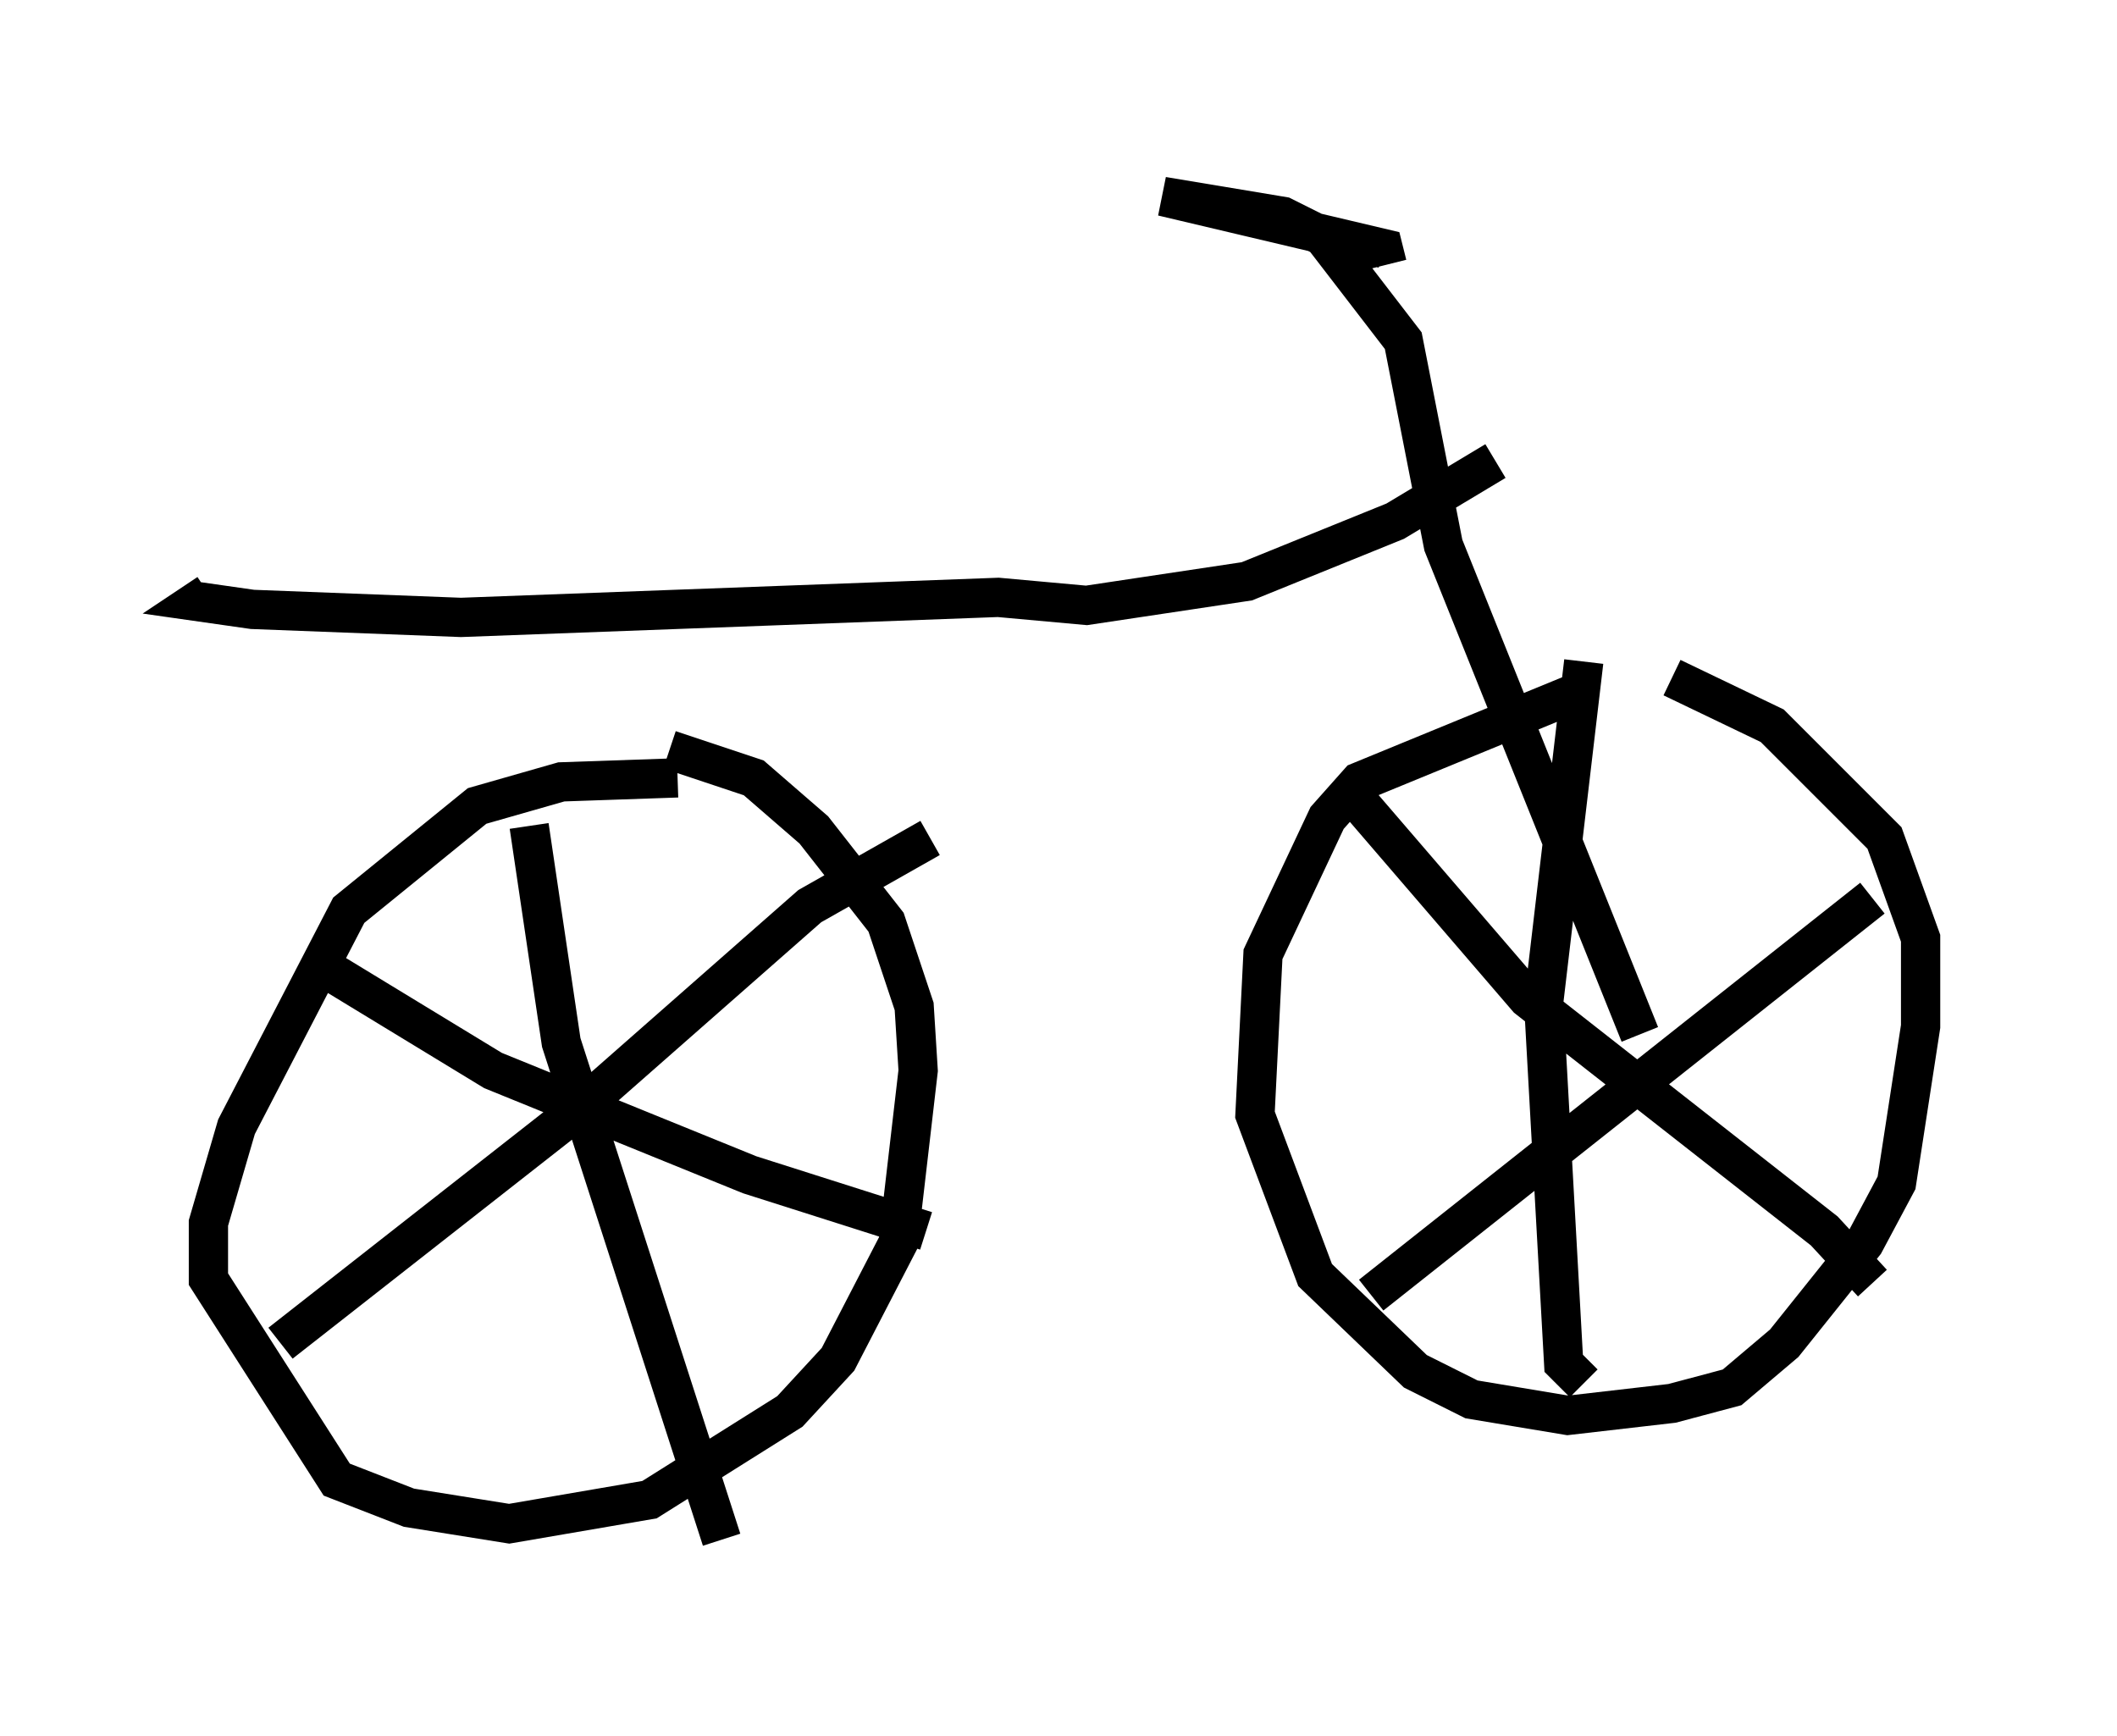 <?xml version="1.0" encoding="utf-8" ?>
<svg baseProfile="full" height="44.198" version="1.1" width="53.896" xmlns="http://www.w3.org/2000/svg" xmlns:ev="http://www.w3.org/2001/xml-events" xmlns:xlink="http://www.w3.org/1999/xlink"><defs /><rect fill="white" height="44.198" width="53.896" x="0" y="0" /><path d="M42.771, 18.373 m-2.45, -0.817 l-5.717, 2.348 -0.817, 0.919 l-1.633, 3.471 -0.204, 4.083 l1.531, 4.083 2.552, 2.45 l1.429, 0.715 2.45, 0.408 l2.654, -0.306 1.531, -0.408 l1.327, -1.123 2.042, -2.552 l0.817, -1.531 0.613, -3.981 l0.0, -2.246 -0.919, -2.552 l-2.858, -2.858 -2.552, -1.225 m-25.317, 2.552 l-2.96, 0.102 -2.144, 0.613 l-3.267, 2.654 -2.858, 5.513 l-0.715, 2.45 0.0, 1.429 l3.267, 5.104 1.838, 0.715 l2.552, 0.408 3.573, -0.613 l3.573, -2.246 1.225, -1.327 l1.531, -2.96 0.51, -4.39 l-0.102, -1.633 -0.715, -2.144 l-1.838, -2.348 -1.531, -1.327 l-2.144, -0.715 m23.275, -2.246 l-1.021, 8.677 0.51, 9.188 l0.51, 0.51 m-5.819, -14.904 l4.39, 5.104 7.554, 5.921 l1.225, 1.327 m-12.761, 0.306 l12.761, -10.106 m-34.198, -1.838 l0.817, 5.513 4.083, 12.658 m5.308, -17.865 l-3.063, 1.735 -5.921, 5.206 l-7.554, 5.921 m0.715, -9.8 l4.696, 2.858 6.533, 2.654 l4.492, 1.429 m18.171, -5.002 l-5.002, -12.454 -1.021, -5.206 l-2.042, -2.654 -1.021, -0.51 l-3.063, -0.51 5.615, 1.327 l0.102, 0.408 m2.756, 5.002 l-2.552, 1.531 -3.777, 1.531 l-4.083, 0.613 -2.246, -0.204 l-13.679, 0.51 -5.308, -0.204 l-1.429, -0.204 0.306, -0.204 " fill="none" stroke="black" stroke-width="1" /></svg>